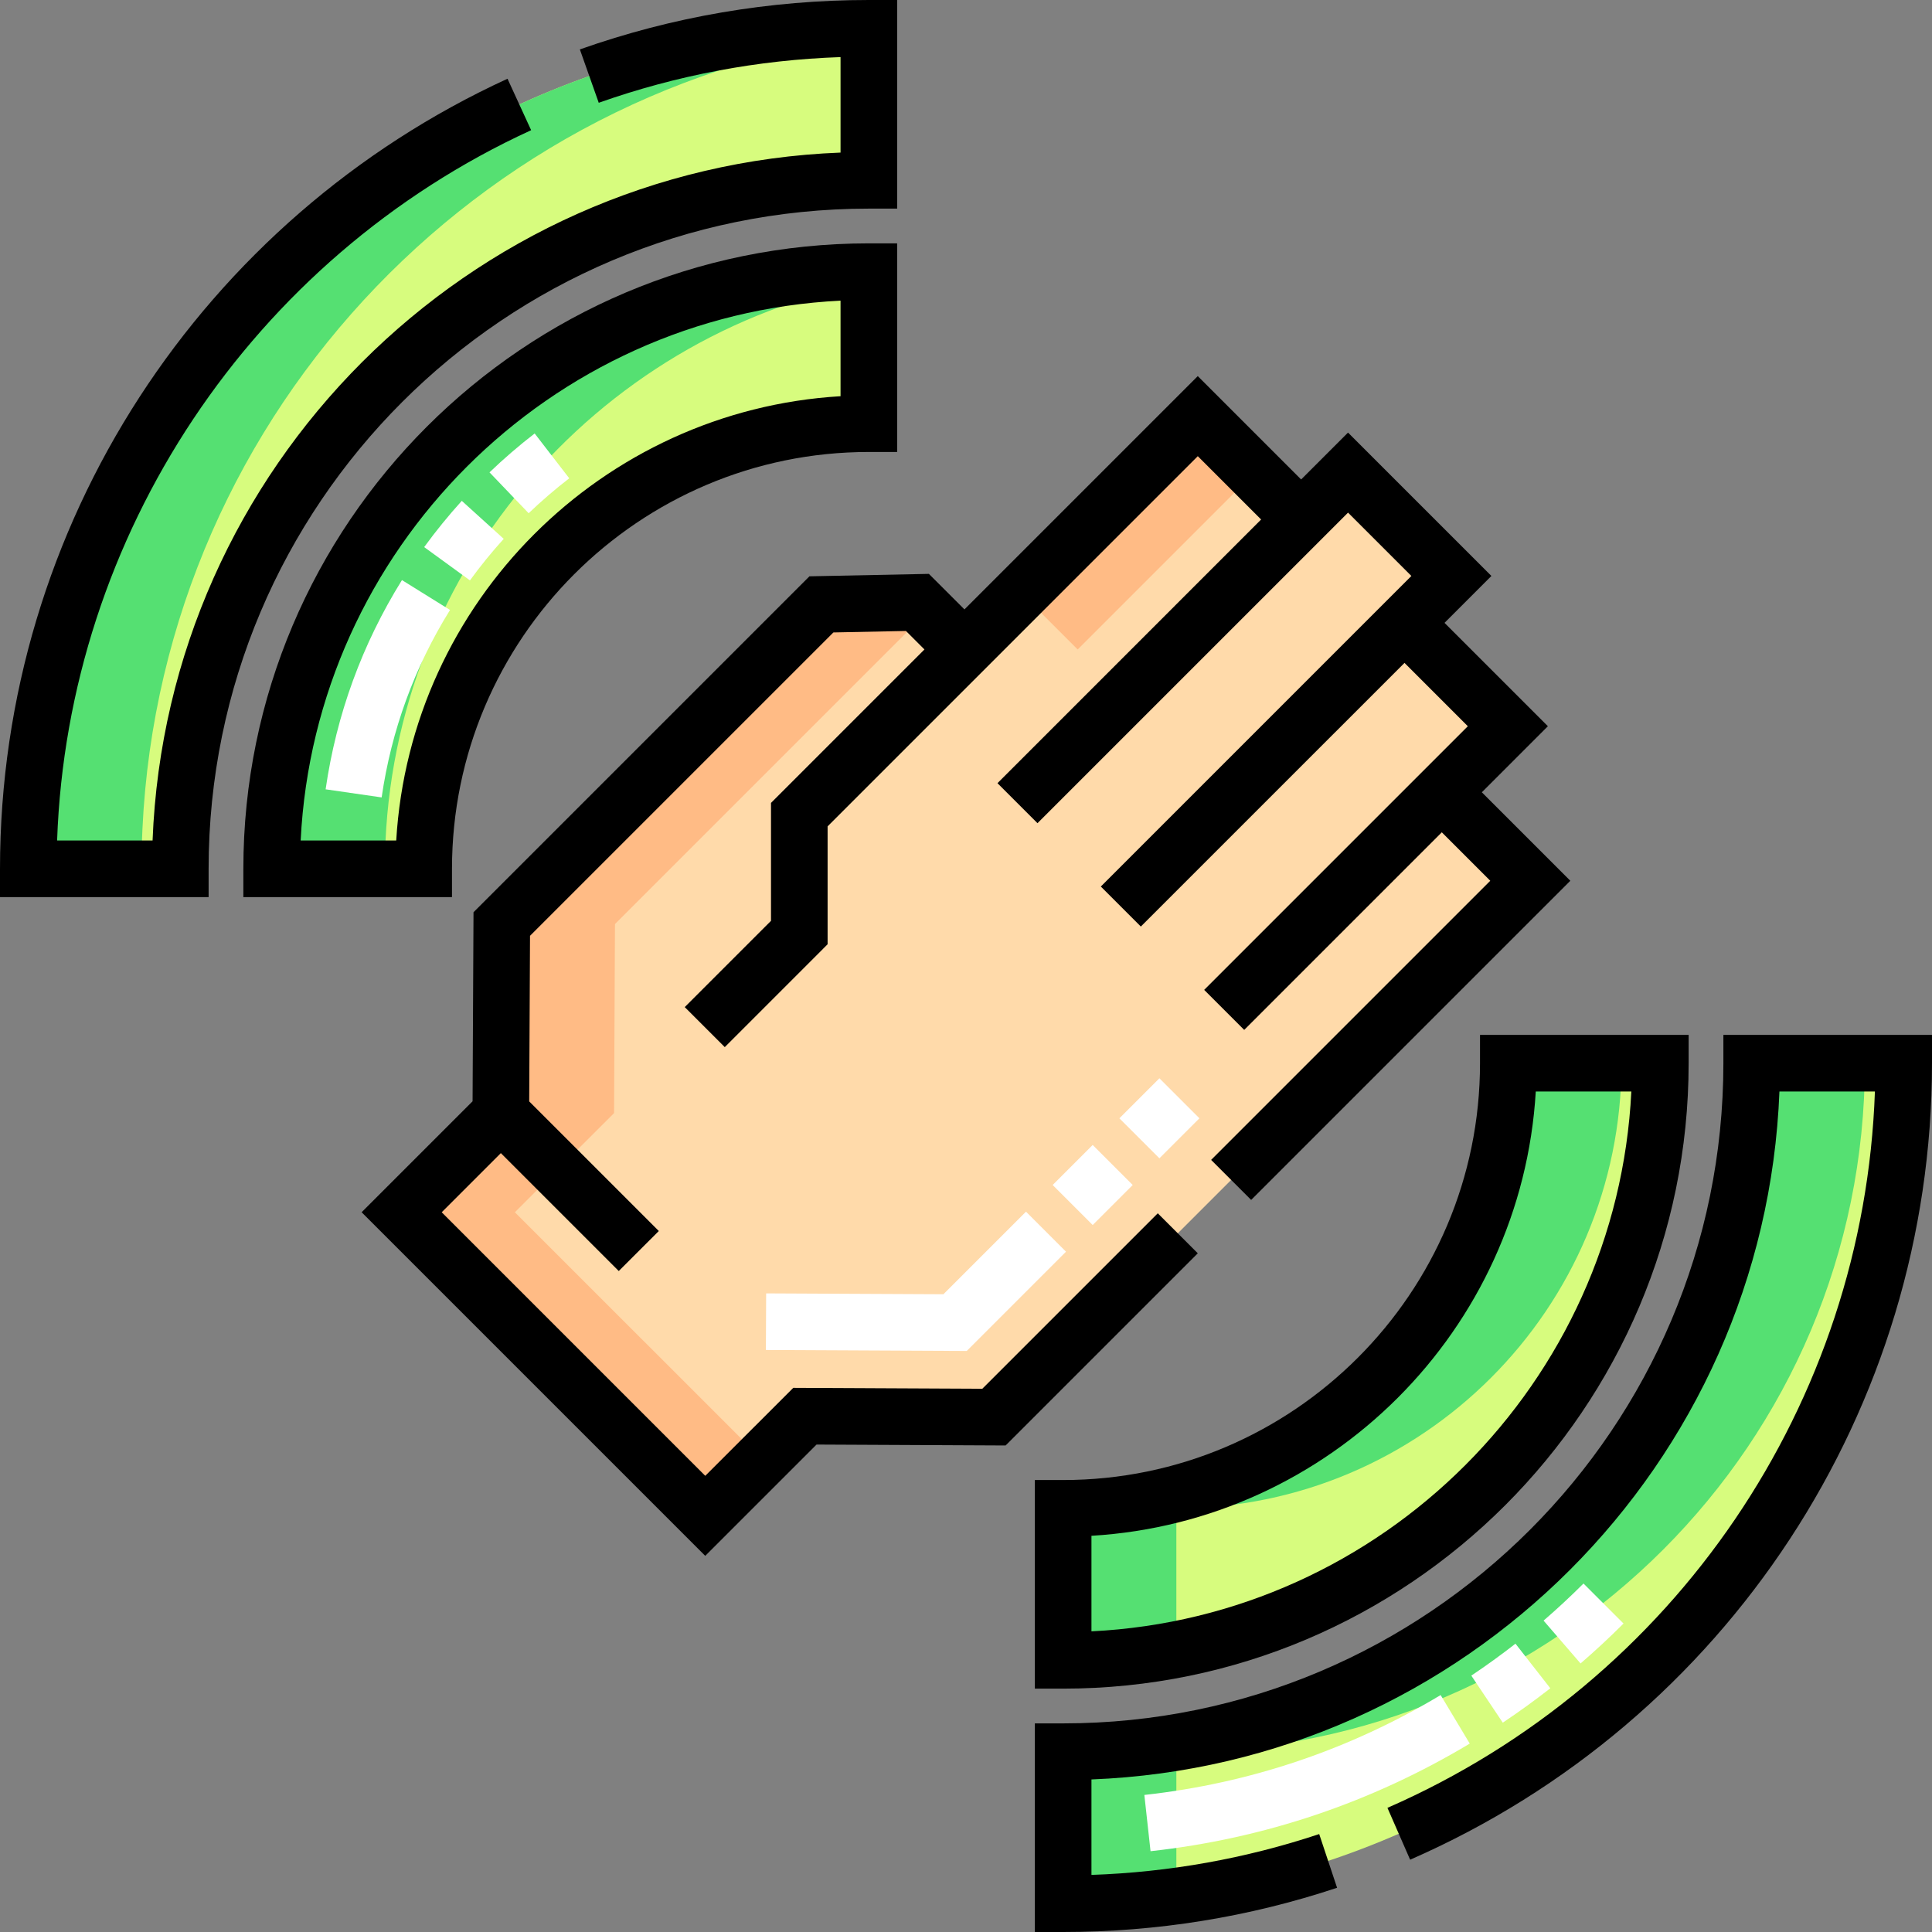 <svg height="512pt" viewBox="0 0 512 512" width="512pt" xmlns="http://www.w3.org/2000/svg"><rect x="0" y="0" width="512" height="512" fill="#808080" stroke="none"/><path d="m382.098 209.969 17.508-17.508-27.395-27.391 12.43-12.43-27.395-27.391-12.426 12.426-27.391-27.391-61.832 61.832-12.465-12.465-25.445.52-84.711 84.707-.242 50.102-26.285 26.281 80.453 80.453 26.406-26.402 50.102.242 142.141-142.137zm0 0" fill="#ffdaaa"/><g fill="#d7fc7e"><path d="m281.746 464.215c100.613 0 182.469-81.852 182.469-182.461h40.285c0 122.82-99.926 222.746-222.754 222.746zm0 0"/><path d="m281.746 399.723c65.051 0 117.973-52.922 117.973-117.969h40.289c0 87.262-70.996 158.254-158.262 158.254zm0 0"/><path d="m230.254 47.785c-100.613 0-182.469 81.852-182.469 182.461h-40.285c.004-122.82 99.926-222.746 222.754-222.746zm0 0"/><path d="m230.254 112.277c-65.051 0-117.973 52.922-117.973 117.969h-40.289c.004-87.262 70.996-158.254 158.262-158.254zm0 0"/></g><path d="m136.449 321.262 26.285-26.281.242-50.102 82.691-82.691-2.535-2.535-25.445.52-84.711 84.707-.242 50.102-26.285 26.281 80.457 80.453 15-15zm0 0" fill="#ffbb85"/><path d="m273.133 159.652 12.465 12.465 46.832-46.832-15-15-49.473 49.473zm0 0" fill="#ffbb85"/><path d="m311.746 464.215c100.613 0 182.469-81.852 182.469-182.461h-30c0 100.609-81.855 182.461-182.469 182.461v40.285c10.176 0 20.188-.699 30-2.027zm0 0" fill="#55e072"/><path d="m311.746 399.723c65.051 0 117.973-52.922 117.973-117.969h-30c0 65.047-52.922 117.969-117.973 117.969v40.285c10.258 0 20.285-.992 30-2.863zm0 0" fill="#55e072"/><path d="m230.254 9.527v-2.027c-122.828 0-222.754 99.926-222.754 222.746h30c0-112.648 84.062-206.02 192.754-220.719zm0 0" fill="#55e072"/><path d="m230.254 74.855v-2.863c-87.266 0-158.262 70.992-158.262 158.254h30c.004-77.008 55.293-141.332 128.262-155.391zm0 0" fill="#55e072"/><path d="m392.219 281.754c0 60.91-49.559 110.469-110.473 110.469h-7.5v55.285h7.5c91.398 0 165.758-74.355 165.762-165.754v-7.5h-55.289zm40.102 7.5c-3.801 77.168-65.906 139.27-143.074 143.07v-25.324c63.223-3.75 114.008-54.523 117.75-117.746zm0 0"/><path d="m119.781 230.246c0-60.91 49.559-110.469 110.473-110.469h7.5v-55.285h-7.5c-91.398 0-165.758 74.355-165.762 165.754v7.5h55.289zm-40.102-7.5c3.801-77.168 65.906-139.27 143.074-143.07v25.324c-63.223 3.75-114.008 54.523-117.75 117.746zm0 0"/><path d="m306.824 321.535-46.508 46.504-50.098-.242-23.316 23.312-69.844-69.848 15.672-15.676 31.25 31.25 10.609-10.605-34.344-34.344.215-43.887 80.395-80.395 19.234-.391 4.898 4.902-40.664 40.664v31.254l-22.859 22.859 10.609 10.605 27.25-27.254v-31.25l98.105-98.105 16.785 16.785-69.871 69.875 10.605 10.605 82.297-82.301 16.785 16.785-82.297 82.301 10.605 10.605 69.875-69.871 16.781 16.785-69.871 69.871 10.609 10.605 52.363-52.363 12.844 12.844-73.973 73.973 10.605 10.605 84.582-84.578-23.449-23.449 17.504-17.508-27.391-27.391 12.426-12.43-38-37.996-12.426 12.426-27.391-27.391-61.832 61.828-9.422-9.418-31.66.645-89.023 89.023-.246 50.102-29.402 29.402 91.059 91.059 29.496-29.492 50.105.242 50.93-50.93zm0 0"/><path d="m230.254 55.285h7.5v-55.285h-7.5c-26.254 0-52.02 4.406-76.586 13.094l5.004 14.141c20.609-7.289 42.133-11.352 64.082-12.105v25.305c-98.883 3.832-178.496 83.492-182.32 182.312h-25.301c2.844-80.898 51.516-154.227 125.621-188.246l-6.258-13.633c-80.746 37.066-134.496 118.094-134.496 209.379v7.5h55.285v-7.5c0-96.547 78.414-174.961 174.969-174.961zm0 0"/><path d="m456.715 274.254v7.5c0 96.547-78.414 174.961-174.969 174.961h-7.5v55.285h7.5c24.812 0 49.234-3.945 72.594-11.723l-4.738-14.23c-19.473 6.484-39.738 10.117-60.355 10.824v-25.301c98.883-3.832 178.496-83.492 182.32-182.316h25.305c-2.871 82.543-52.93 156.504-129.184 189.844l6.012 13.742c84.012-36.734 138.301-119.59 138.301-211.086v-7.5zm0 0"/><path d="m256.195 358.02-53.227-.258.07-15 46.977.227 21.883-21.883 10.605 10.605zm33.379-33.375-10.605-10.609 10.605-10.605 10.605 10.605zm17.68-17.68-10.609-10.605 10.609-10.605 10.605 10.605zm0 0" fill="#fff"/><path d="m304.906 490.59-1.641-14.91c27.945-3.082 54.363-11.988 78.52-26.473l7.715 12.863c-26.023 15.605-54.484 25.199-84.594 28.52zm93.348-34.066-8.34-12.469c3.984-2.664 7.922-5.516 11.703-8.465l9.234 11.82c-4.07 3.18-8.309 6.246-12.598 9.113zm20.609-15.691-9.801-11.355c3.625-3.129 7.188-6.438 10.582-9.832l10.605 10.605c-3.652 3.652-7.484 7.215-11.387 10.582zm0 0" fill="#fff"/><path d="m101.141 211.324-14.848-2.148c2.867-19.816 9.676-38.473 20.23-55.445l12.738 7.918c-9.453 15.207-15.551 31.922-18.121 49.676zm23.398-57.516-12.129-8.824c3.082-4.234 6.438-8.359 9.969-12.258l11.113 10.074c-3.172 3.5-6.184 7.203-8.953 11.008zm15.559-17.797-10.375-10.832c3.801-3.641 7.828-7.109 11.969-10.305l9.164 11.879c-3.723 2.871-7.344 5.984-10.758 9.258zm0 0" fill="#fff"/></svg>